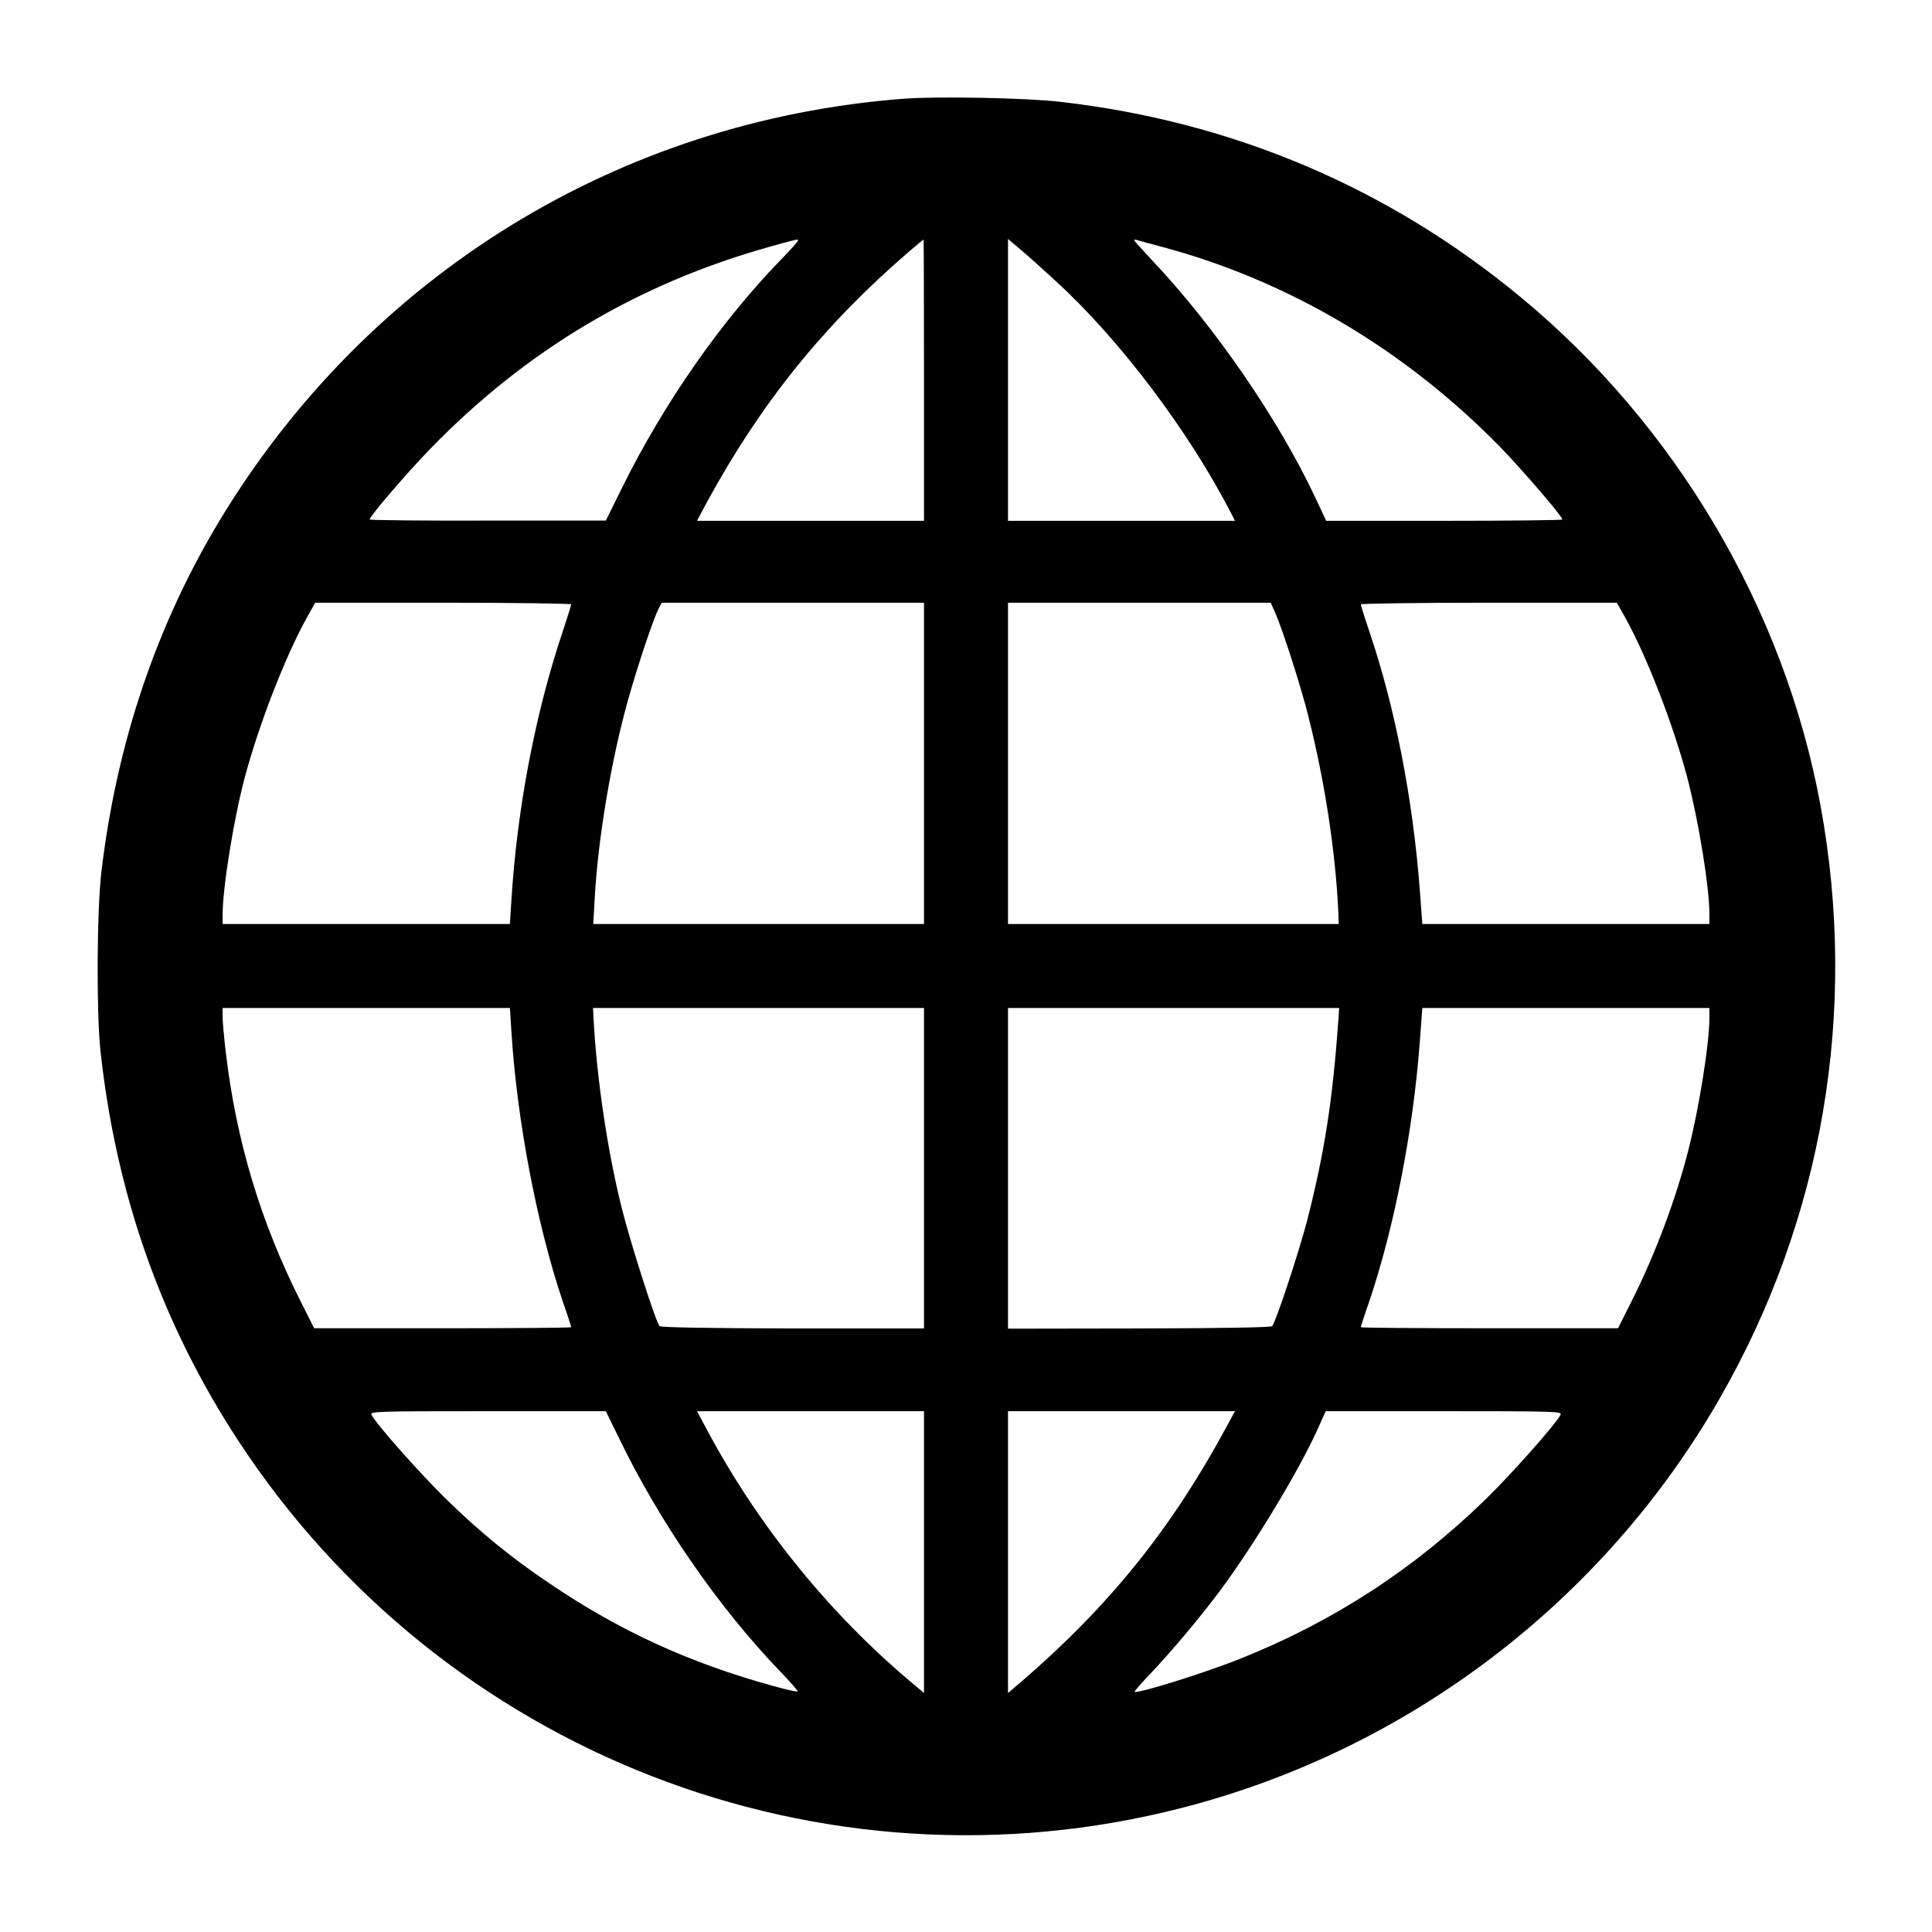 <?xml version="1.0" encoding="UTF-8"?>
<svg xmlns="http://www.w3.org/2000/svg" xmlns:xlink="http://www.w3.org/1999/xlink" width="290px" height="290px" viewBox="0 0 290 290" version="1.1">
<g id="surface1">
<path style=" stroke:none;fill-rule:nonzero;fill:rgb(0%,0%,0%);fill-opacity:1;" d="M 135.699 14.816 C 92.957 18.062 55.289 41.262 33.035 78.016 C 23.516 93.777 17.527 111.461 15.227 130.816 C 14.531 136.613 14.469 151.809 15.066 157.609 C 17.398 179.234 24.238 198.648 35.777 216.27 C 66.449 263.113 123.344 285.273 177.406 271.371 C 211.387 262.641 240.637 240.387 258.102 209.965 C 273.641 182.953 278.938 151.746 273.262 120.887 C 267.84 91.445 251.543 63.832 228.219 44.57 C 208.359 28.148 185.031 18.25 159.184 15.289 C 154.203 14.688 140.68 14.438 135.699 14.816 Z M 119.781 36.125 C 119.781 36.25 118.68 37.48 117.293 38.898 C 108.246 48.195 99.703 60.457 93.461 73.035 L 90.941 78.141 L 73.227 78.141 C 63.453 78.176 55.477 78.078 55.477 77.984 C 55.477 77.512 61.121 70.926 64.621 67.332 C 78.992 52.547 95.73 42.586 115.527 37.039 C 119.719 35.871 119.781 35.84 119.781 36.125 Z M 138.695 57.055 L 138.695 78.176 L 104.621 78.176 L 106.102 75.398 C 114.172 60.555 123.691 48.734 136.488 37.73 C 137.625 36.754 138.57 35.965 138.633 35.965 C 138.664 35.934 138.695 45.422 138.695 57.055 Z M 158.523 42.238 C 168.137 51.035 178.508 64.809 184.844 77.133 L 185.379 78.176 L 151.305 78.176 L 151.305 35.871 L 153.289 37.543 C 154.363 38.457 156.727 40.57 158.523 42.238 Z M 174.473 37.07 C 193.449 42.145 210.977 52.547 225.254 67.172 C 228.66 70.703 234.523 77.512 234.523 77.984 C 234.523 78.078 226.547 78.176 216.805 78.176 L 199.059 78.176 L 197.516 74.863 C 191.969 63.012 182.32 48.984 172.863 38.992 C 171.414 37.449 170.219 36.125 170.219 36.031 C 170.219 35.965 170.469 35.965 170.785 36.062 C 171.07 36.156 172.738 36.598 174.473 37.07 Z M 85.738 90.719 C 85.738 90.844 85.234 92.453 84.637 94.281 C 80.41 106.699 77.605 121.266 76.754 135.293 L 76.535 138.695 L 33.414 138.695 L 33.414 137.34 C 33.414 133.305 35.051 123.094 36.723 116.758 C 38.867 108.719 42.84 98.473 46.148 92.547 L 47.312 90.469 L 66.512 90.469 C 77.102 90.469 85.738 90.594 85.738 90.719 Z M 138.695 114.582 L 138.695 138.695 L 89.051 138.695 L 89.27 134.785 C 89.773 125.836 91.727 114.141 94.281 105.031 C 95.668 100.082 98.094 92.801 98.852 91.383 L 99.324 90.469 L 138.695 90.469 Z M 191.465 92.105 C 192.566 94.629 195.277 103.043 196.379 107.488 C 198.871 117.324 200.477 127.977 200.887 136.898 L 200.949 138.695 L 151.305 138.695 L 151.305 90.469 L 190.738 90.469 Z M 243.977 92.738 C 247.258 98.695 251.164 108.781 253.277 116.758 C 254.98 123.312 256.586 133.148 256.586 137.184 L 256.586 138.695 L 213.496 138.695 L 213.117 133.559 C 212.078 119.91 209.398 106.133 205.523 94.723 C 204.828 92.676 204.262 90.844 204.262 90.719 C 204.262 90.594 212.898 90.469 223.488 90.469 L 242.688 90.469 Z M 76.754 154.676 C 77.574 168.074 80.57 183.738 84.445 195.277 C 85.172 197.324 85.738 199.121 85.738 199.219 C 85.738 199.312 77.07 199.375 66.449 199.375 L 47.156 199.375 L 45.203 195.496 C 39.117 183.457 35.461 171.258 33.887 157.926 C 33.633 155.75 33.414 153.387 33.414 152.66 L 33.414 151.305 L 76.535 151.305 Z M 138.695 175.355 L 138.695 199.406 L 118.996 199.406 C 106.324 199.375 99.199 199.25 99.012 199.059 C 98.441 198.492 94.629 186.547 93.305 181.25 C 91.191 172.738 89.617 162.18 89.113 153.258 L 89.016 151.305 L 138.695 151.305 Z M 200.918 152.785 C 200.035 165.207 198.84 172.898 196.191 183.266 C 194.992 187.871 191.496 198.492 190.957 199.059 C 190.77 199.25 183.676 199.375 171.004 199.406 L 151.305 199.438 L 151.305 151.305 L 201.016 151.305 Z M 256.586 152.816 C 256.586 156.633 255.043 166.34 253.402 172.738 C 251.543 180.02 248.422 188.344 244.988 195.152 L 242.875 199.375 L 223.551 199.375 C 212.961 199.375 204.262 199.312 204.262 199.219 C 204.262 199.121 204.828 197.324 205.555 195.277 C 209.305 184.117 212.109 169.777 213.117 156.41 L 213.496 151.305 L 256.586 151.305 Z M 92.895 215.828 C 99.012 228.469 107.805 241.203 117.07 250.852 C 118.617 252.457 119.812 253.812 119.75 253.906 C 119.656 253.969 118.051 253.625 116.125 253.09 C 103.516 249.621 93.02 244.828 82.43 237.641 C 76.723 233.797 72.121 230.047 67.016 225.066 C 63.137 221.281 56.551 213.875 55.762 212.363 C 55.477 211.859 56.391 211.824 73.195 211.824 L 90.941 211.824 Z M 138.695 232.977 L 138.695 254.129 L 137.055 252.742 C 124.668 242.402 113.949 229.227 106.262 214.883 L 104.621 211.824 L 138.695 211.824 Z M 184.055 214.254 C 175.891 229.383 166.594 240.953 153.449 252.301 L 151.305 254.129 L 151.305 211.824 L 185.379 211.824 Z M 234.238 212.363 C 233.449 213.875 226.863 221.281 222.984 225.066 C 212.203 235.562 200.07 243.441 186.137 248.988 C 180.902 251.102 170.66 254.285 170.312 253.938 C 170.25 253.875 171.32 252.648 172.707 251.195 C 175.953 247.762 180.211 242.688 183.078 238.84 C 188.215 231.938 194.961 220.809 197.832 214.41 L 198.996 211.824 L 216.773 211.824 C 233.609 211.824 234.523 211.859 234.238 212.363 Z M 234.238 212.363 "/>
</g>
</svg>
